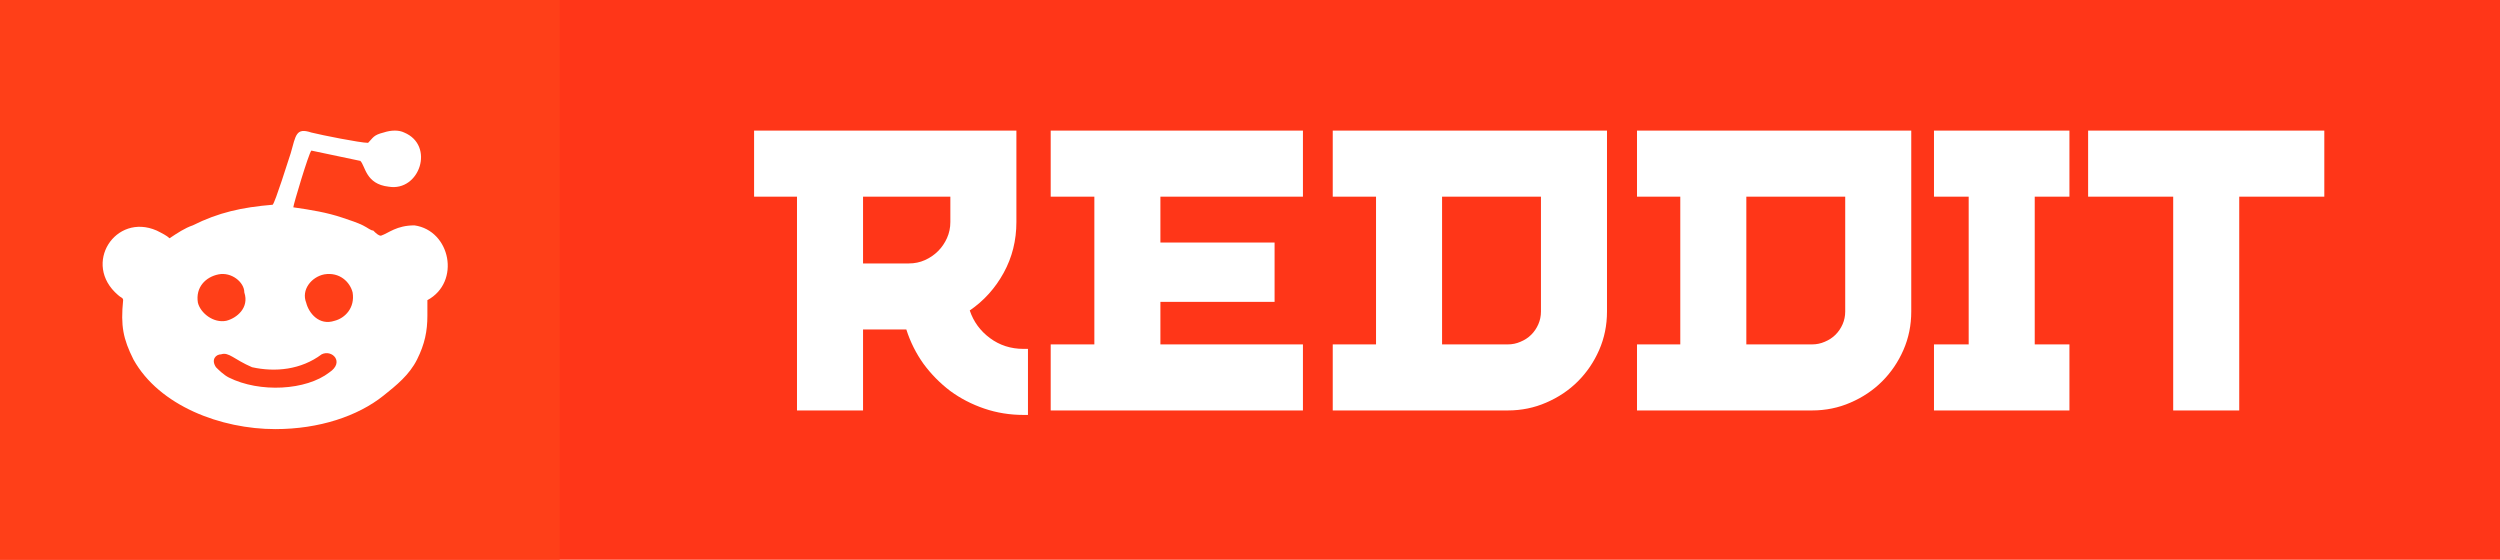 <svg width="268" height="60" viewBox="0 0 268 60" fill="none" xmlns="http://www.w3.org/2000/svg">
<rect width="268" height="60" fill="#FF3618"/>
<rect width="60" height="60" fill="#FF3F18"/>
<path d="M103.958 33.28C104.358 34.48 105.078 35.467 106.118 36.24C107.158 37.013 108.358 37.4 109.718 37.4H110.198V44.48H109.718C108.252 44.48 106.852 44.253 105.518 43.8C104.185 43.347 102.972 42.72 101.878 41.92C100.785 41.093 99.825 40.12 98.998 39C98.198 37.88 97.585 36.653 97.158 35.32H92.518V44H85.438V21.08H80.838V14H108.958V23.8C108.958 25.773 108.505 27.587 107.598 29.24C106.692 30.893 105.478 32.24 103.958 33.28ZM92.518 28.24H97.438C98.052 28.24 98.625 28.12 99.158 27.88C99.692 27.64 100.158 27.32 100.558 26.92C100.958 26.52 101.278 26.053 101.518 25.52C101.758 24.987 101.878 24.413 101.878 23.8V21.08H92.518V28.24ZM112.635 14H139.675V21.08H124.395V26H136.635V32.36H124.395V36.92H139.675V44H112.635V36.92H117.315V21.08H112.635V14ZM142.87 14H172.27V33.4C172.27 34.867 171.99 36.24 171.43 37.52C170.87 38.8 170.11 39.92 169.15 40.88C168.19 41.84 167.056 42.6 165.75 43.16C164.47 43.72 163.096 44 161.63 44H142.87V36.92H147.51V21.08H142.87V14ZM165.19 21.08H154.59V36.92H161.63C162.11 36.92 162.563 36.827 162.99 36.64C163.443 36.453 163.83 36.2 164.15 35.88C164.47 35.56 164.723 35.187 164.91 34.76C165.096 34.333 165.19 33.88 165.19 33.4V21.08ZM175.487 14H204.887V33.4C204.887 34.867 204.607 36.24 204.047 37.52C203.487 38.8 202.727 39.92 201.767 40.88C200.807 41.84 199.673 42.6 198.367 43.16C197.087 43.72 195.713 44 194.247 44H175.487V36.92H180.127V21.08H175.487V14ZM197.807 21.08H187.207V36.92H194.247C194.727 36.92 195.18 36.827 195.607 36.64C196.06 36.453 196.447 36.2 196.767 35.88C197.087 35.56 197.34 35.187 197.527 34.76C197.713 34.333 197.807 33.88 197.807 33.4V21.08ZM207.323 14H221.843V21.08H218.123V36.92H221.843V44H207.323V36.92H211.043V21.08H207.323V14ZM223.846 14H249.166V21.08H240.046V44H232.966V21.08H223.846V14Z" fill="white"/>
<path fill-rule="evenodd" clip-rule="evenodd" d="M29.231 21.948C25.914 22.225 23.427 22.777 20.663 24.16C19.833 24.436 19.004 24.989 18.175 25.542C17.899 25.266 17.346 24.989 16.793 24.713C12.37 22.777 8.777 28.307 12.647 31.624C12.923 31.901 13.2 31.901 13.2 32.177C12.923 34.942 13.2 36.324 14.305 38.536C17.069 43.512 23.703 46 29.508 46C34.207 46 38.353 44.618 41.117 42.406C42.499 41.3 43.881 40.194 44.71 38.536C45.539 36.877 45.816 35.495 45.816 33.836C45.816 33.007 45.816 32.73 45.816 32.177C49.409 30.242 48.303 24.713 44.434 24.16C42.499 24.16 41.67 24.989 40.84 25.266C40.564 25.266 40.288 24.989 40.011 24.713C39.735 24.713 39.458 24.436 38.906 24.16C38.353 23.883 37.523 23.607 36.694 23.331C35.036 22.777 33.377 22.501 31.443 22.225C31.443 21.948 33.101 16.419 33.377 16.142L38.629 17.248C39.182 17.801 39.182 19.736 41.67 20.013C44.986 20.566 46.645 15.59 43.328 14.207C42.775 13.931 41.946 13.931 41.117 14.207C40.011 14.484 40.011 14.76 39.458 15.313C38.629 15.313 34.483 14.484 33.377 14.207C31.719 13.654 31.719 14.484 31.166 16.419C30.89 17.248 29.508 21.672 29.231 21.948ZM23.703 37.983C23.15 37.983 22.598 38.536 23.15 39.365C23.427 39.642 23.98 40.194 24.532 40.471C27.849 42.13 32.825 41.853 35.312 39.918C36.971 38.812 35.589 37.43 34.483 37.983C32.272 39.642 29.508 39.918 27.02 39.365C25.085 38.536 24.532 37.706 23.703 37.983ZM34.759 29.413C33.377 29.689 32.272 31.071 32.825 32.454C33.101 33.559 34.207 34.942 35.865 34.389C36.971 34.112 38.076 33.007 37.8 31.348C37.523 30.242 36.418 29.136 34.759 29.413ZM23.427 29.413C22.045 29.689 20.939 30.795 21.215 32.454C21.492 33.559 22.874 34.665 24.256 34.389C25.362 34.112 26.744 33.007 26.191 31.348C26.191 30.242 24.809 29.136 23.427 29.413Z" fill="white"/>
</svg>

